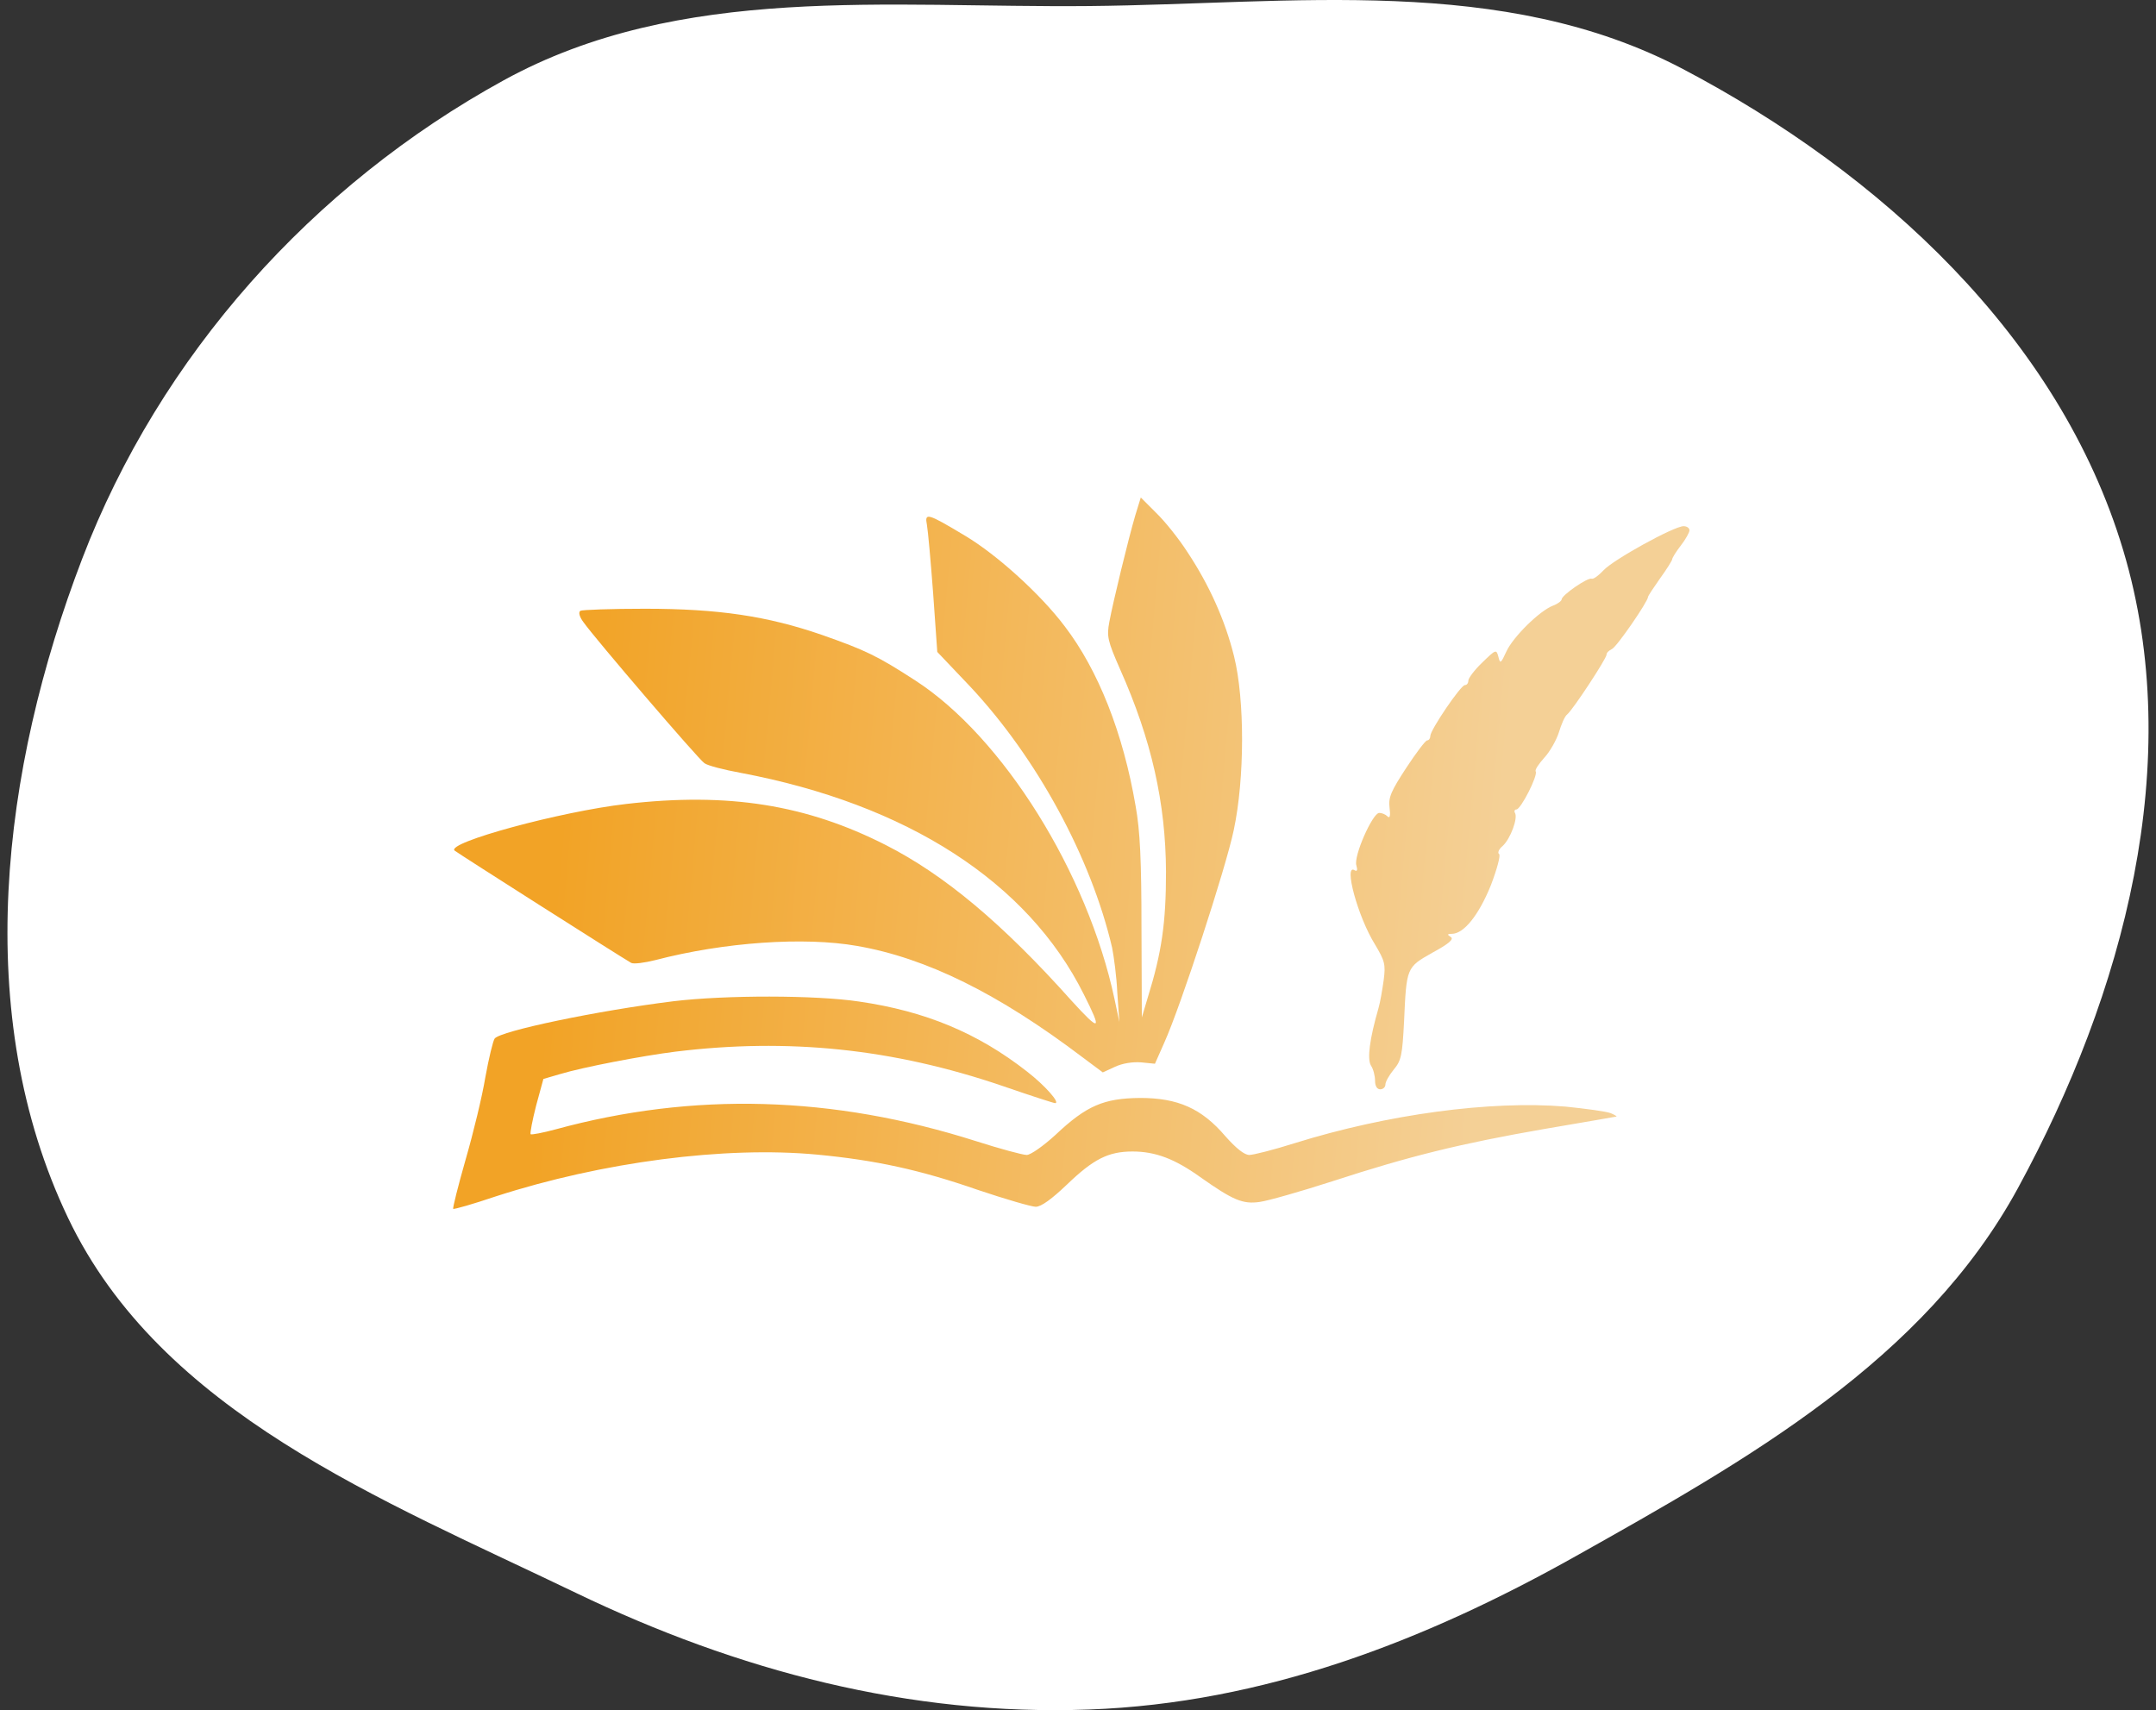 <svg width="208" height="165" viewBox="0 0 208 165" fill="none" xmlns="http://www.w3.org/2000/svg">
<rect x="0" y="0" width="208" height="165" fill="#333333" stroke="none"/>
<path fill-rule="evenodd" clip-rule="evenodd" d="M105.075 0.584C124.756 0.395 144.938 -2.51 162.355 6.656C181.383 16.669 198.665 32.483 204.834 53.081C210.948 73.494 204.874 95.894 194.691 114.613C185.628 131.273 168.576 140.847 152.038 150.134C137.368 158.372 121.89 164.322 105.075 164.939C87.729 165.575 71.179 161.205 55.54 153.675C36.795 144.649 15.526 136.278 6.563 117.503C-2.797 97.894 0.152 74.219 7.922 53.928C15.44 34.292 30.159 17.868 48.59 7.749C65.644 -1.615 85.621 0.771 105.075 0.584Z" fill="white"/>
<path d="M119.058 63.333C118.191 59.833 116.658 56.433 114.558 53.267C113.724 51.967 112.358 50.267 111.524 49.467L110.058 48L109.524 49.733C108.858 52 107.391 58.033 107.024 60C106.758 61.4 106.858 61.833 108.058 64.567C111.091 71.367 112.458 77.467 112.491 84.1C112.491 89 112.091 91.867 110.724 96.267L110.158 98.167L110.124 89.567C110.124 83.067 109.991 80.133 109.558 77.767C108.358 70.733 105.958 64.667 102.724 60.433C100.391 57.333 96.191 53.533 93.124 51.7C89.458 49.5 89.191 49.433 89.424 50.633C89.524 51.167 89.791 54.133 90.024 57.233L90.424 62.9L93.591 66.233C100.024 73.1 105.258 82.733 107.291 91.433C107.458 92.267 107.724 94.233 107.791 95.767L107.991 98.6L107.524 96.4C104.924 84.2 96.758 71.133 88.324 65.667C84.624 63.267 83.491 62.733 79.324 61.267C74.024 59.433 69.291 58.733 62.224 58.733C58.991 58.733 56.158 58.833 55.991 58.933C55.791 59.067 55.891 59.5 56.291 60.033C57.424 61.633 67.391 73.267 67.958 73.633C68.258 73.867 69.824 74.267 71.458 74.567C87.524 77.6 99.158 85.1 104.558 95.933C106.358 99.5 106.158 99.6 103.391 96.567C96.691 89.067 91.091 84.4 85.458 81.533C77.791 77.633 70.258 76.433 60.424 77.567C54.058 78.3 43.024 81.3 43.858 82.067C44.124 82.3 59.791 92.267 60.891 92.9C61.124 93.033 62.158 92.9 63.224 92.633C69.858 90.9 77.591 90.367 82.691 91.267C89.391 92.433 96.324 95.867 104.424 102L106.391 103.467L107.558 102.933C108.258 102.6 109.258 102.433 110.091 102.5L111.424 102.633L112.324 100.6C113.891 97.133 118.258 83.767 119.024 80.1C120.091 75.1 120.091 67.5 119.058 63.333Z" fill="url(#paint0_linear_22_1475)"/>
<path d="M162.158 52.633C162.624 52.033 162.991 51.367 162.991 51.167C162.991 50.933 162.724 50.767 162.424 50.767C161.491 50.767 155.591 54.033 154.691 55.033C154.224 55.533 153.724 55.9 153.558 55.833C153.158 55.7 150.658 57.433 150.658 57.833C150.658 57.967 150.291 58.267 149.824 58.433C148.524 58.933 145.958 61.467 145.324 62.867C144.791 64.033 144.724 64.067 144.558 63.367C144.358 62.633 144.324 62.633 142.991 63.933C142.258 64.633 141.658 65.433 141.658 65.667C141.658 65.9 141.524 66.1 141.324 66.1C140.924 66.1 137.991 70.433 137.991 71C137.991 71.233 137.858 71.433 137.691 71.433C137.524 71.433 136.624 72.633 135.658 74.1C134.224 76.3 133.924 76.933 134.058 77.933C134.158 78.7 134.091 79 133.858 78.767C133.658 78.567 133.324 78.433 133.058 78.433C132.424 78.433 130.558 82.633 130.858 83.5C130.991 83.967 130.924 84.1 130.691 83.967C129.591 83.267 130.991 88.467 132.658 91.133C133.591 92.7 133.691 93.033 133.491 94.567C133.358 95.5 133.158 96.7 132.991 97.267C132.124 100.267 131.891 102.167 132.258 102.8C132.491 103.133 132.658 103.8 132.658 104.267C132.658 104.8 132.858 105.1 133.158 105.1C133.424 105.1 133.658 104.9 133.658 104.633C133.658 104.367 134.024 103.733 134.458 103.2C135.191 102.333 135.291 101.8 135.458 98.533C135.69 93.334 135.691 93.333 138.175 91.928L138.224 91.9C139.824 91.033 140.291 90.6 139.958 90.4C139.591 90.167 139.624 90.1 140.058 90.1C141.224 90.1 142.658 88.3 143.824 85.433C144.424 83.867 144.791 82.5 144.624 82.4C144.458 82.3 144.591 81.933 144.958 81.633C145.724 80.933 146.458 78.933 146.158 78.433C146.058 78.267 146.124 78.1 146.291 78.1C146.724 78.1 148.391 74.8 148.158 74.433C148.058 74.267 148.458 73.7 148.991 73.1C149.524 72.533 150.158 71.4 150.391 70.667C150.624 69.9 150.958 69.1 151.191 68.933C151.758 68.467 154.991 63.533 154.991 63.167C154.991 62.967 155.224 62.767 155.491 62.633C155.924 62.5 158.991 58.033 158.991 57.6C158.991 57.5 159.524 56.7 160.158 55.8C160.791 54.933 161.324 54.067 161.324 53.967C161.324 53.833 161.691 53.233 162.158 52.633Z" fill="url(#paint1_linear_22_1475)"/>
<path d="M99.058 103.367C94.324 99.667 89.291 97.567 82.891 96.633C78.691 96 69.991 96 64.991 96.6C57.691 97.5 48.291 99.467 47.724 100.2C47.558 100.433 47.158 102.1 46.824 103.933C46.524 105.767 45.658 109.333 44.924 111.867C44.191 114.433 43.658 116.567 43.724 116.633C43.791 116.7 45.658 116.167 47.824 115.433C58.124 112.1 69.958 110.567 78.824 111.4C84.458 111.933 88.758 112.867 94.324 114.8C96.991 115.7 99.524 116.433 99.924 116.433C100.458 116.433 101.491 115.667 102.958 114.267C105.491 111.833 106.924 111.1 109.258 111.1C111.458 111.1 113.324 111.8 115.791 113.567C118.958 115.8 119.891 116.2 121.524 115.967C122.291 115.867 125.458 114.967 128.558 113.967C136.024 111.533 140.924 110.333 148.958 108.933C152.658 108.3 155.791 107.767 155.924 107.733C156.058 107.733 155.791 107.567 155.391 107.4C154.958 107.233 152.991 106.967 151.024 106.767C143.824 106.167 133.858 107.5 124.891 110.3C122.891 110.933 120.924 111.433 120.524 111.433C120.058 111.433 119.258 110.8 118.224 109.633C115.924 106.933 113.624 105.933 109.991 105.933C106.491 105.967 104.824 106.667 101.824 109.5C100.658 110.567 99.424 111.433 99.058 111.433C98.658 111.433 96.458 110.833 94.158 110.1C80.324 105.7 66.891 105.333 53.591 108.967C52.358 109.3 51.291 109.5 51.191 109.433C51.124 109.333 51.358 108.1 51.724 106.667L52.424 104.1L54.024 103.633C56.224 102.967 61.958 101.867 65.158 101.467C76.024 100.133 86.124 101.167 96.691 104.767C99.391 105.7 101.658 106.433 101.791 106.433C102.324 106.433 100.791 104.7 99.058 103.367Z" fill="url(#paint2_linear_22_1475)"/>
<defs>
<linearGradient id="paint0_linear_22_1475" x1="143.81" y1="90.597" x2="53.81" y2="82.597" gradientUnits="userSpaceOnUse">
<stop stop-color="#F4D096"/>
<stop offset="1" stop-color="#F2A326"/>
</linearGradient>
<linearGradient id="paint1_linear_22_1475" x1="143.81" y1="90.597" x2="53.81" y2="82.597" gradientUnits="userSpaceOnUse">
<stop stop-color="#F4D096"/>
<stop offset="1" stop-color="#F2A326"/>
</linearGradient>
<linearGradient id="paint2_linear_22_1475" x1="143.81" y1="90.597" x2="53.81" y2="82.597" gradientUnits="userSpaceOnUse">
<stop stop-color="#F4D096"/>
<stop offset="1" stop-color="#F2A326"/>
</linearGradient>
</defs>
</svg>
